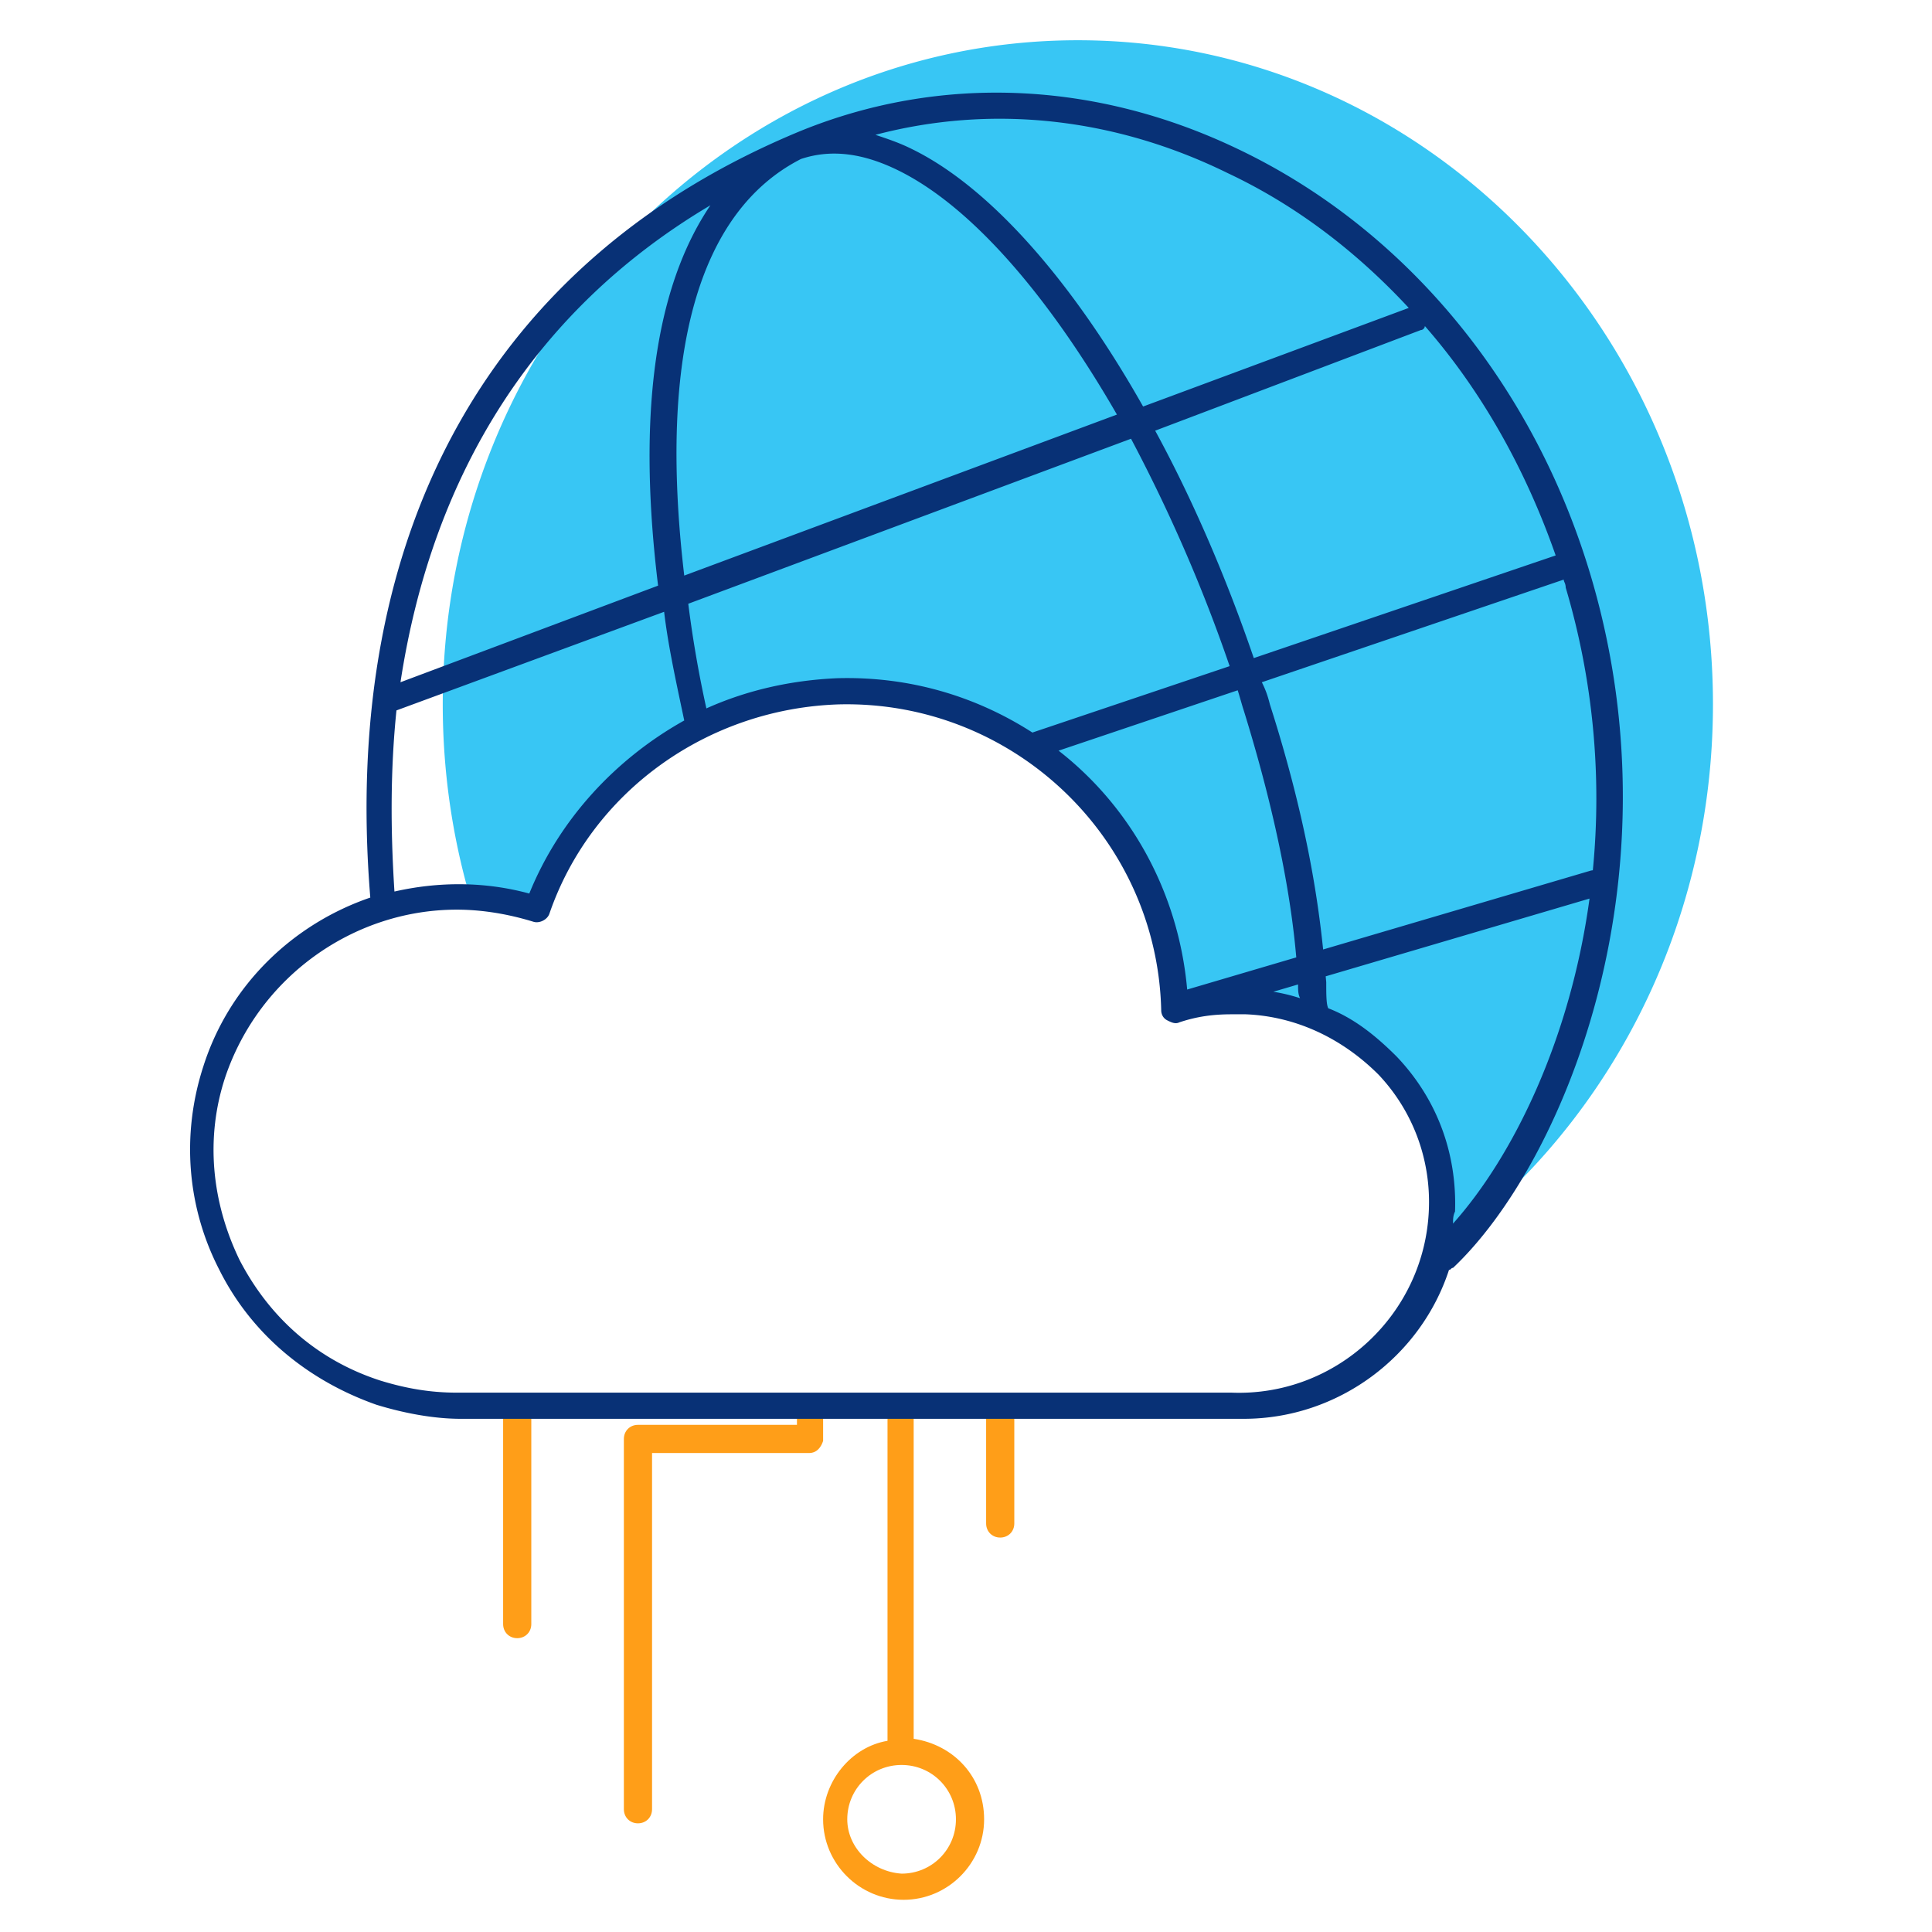 <svg id="icon-platform-it-agility-hybrid-cloud" viewBox="0 0 96 96" xmlns="http://www.w3.org/2000/svg">
  <path fill-rule="evenodd" d="M71.298 62.282c8.34-5.937 13.818-15.944 13.818-27.29C85.116 16.773 70.986 2 53.558 2 36.128 2 22 16.771 22 34.993c0 3.332.473 6.55 1.352 9.583 1.095.058 2.2.26 3.292.617 2.255-6.356 8.215-10.667 14.981-10.835 9.01-.223 16.497 6.87 16.721 15.843a9.904 9.904 0 0 1 2.811-.407l.216.008c.175-.002.35 0 .526.006 5.56.204 9.9 4.858 9.695 10.395a10.03 10.03 0 0 1-.296 2.08Z" class="-path--shadow" fill="#38C6F4"/>
  <path fill-rule="evenodd" d="M40.9 69.7c0-.4-.4-.2-.7-.2-.4 0-.6-.2-.6.1v1.2h-7.9c-.4 0-.7.3-.7.7v18.4c0 .4.3.7.7.7.4 0 .7-.3.7-.7V72.2h7.8c.4 0 .6-.3.7-.6v-1.9Zm-15.2-.2c.4 0 .7-.2.7.2v11c0 .4-.3.7-.7.7-.4 0-.7-.3-.7-.7v-11c0-.4.3-.2.7-.2Zm24 0c.4 0 .7-.2.7.2v6c0 .4-.3.7-.7.7-.4 0-.7-.3-.7-.7v-6c0-.4.3-.2.7-.2Zm-7.6 20.9c0-1.5 1.2-2.7 2.7-2.7 1.5 0 2.7 1.2 2.7 2.7 0 1.5-1.2 2.7-2.7 2.7-1.5-.1-2.7-1.3-2.7-2.7Zm3.3-20.7v16.7c2 .3 3.5 1.9 3.5 4 0 2.2-1.8 4-4 4s-4-1.8-4-4c0-1.9 1.4-3.6 3.2-3.9V69.7c0-.4 0-.2.4-.2s.9-.2.9.2Z" class="-path--secondary" fill="#FF9E18"/>
  <path fill-rule="evenodd" d="M61.5 7.4c8.4 4 14.8 11.8 17.6 21.4 4.4 15.1-1.5 29.1-6.9 34.2-.05 0-.075.025-.1.05-.025.025-.05.05-.1.05-1.4 4.3-5.5 7.4-10.2 7.4H22.9c-1.4 0-2.9-.3-4.2-.7-3.4-1.2-6.2-3.5-7.8-6.7C9.3 60 9 56.4 10.1 53c1.3-4.1 4.5-7.1 8.3-8.4-1.5-18.3 6.1-31.8 21.4-38.1 6.9-2.8 14.6-2.5 21.7.9Zm9.3 8.8c0 .1-.1.2-.2.2l-13.2 5c1.8 3.3 3.5 7.2 4.9 11.3l15-5.1c-1.5-4.3-3.7-8.2-6.5-11.4Zm-9.15 18.6c-.05-.175-.1-.35-.15-.5l-8.9 3c3.568 2.775 5.958 7.024 6.39 11.87l5.421-1.598c-.208-2.408-.799-6.424-2.61-12.272-.05-.15-.1-.325-.15-.5Zm2.85 14.117-1.227.362a8.79 8.79 0 0 1 1.327.321c-.098-.196-.1-.392-.1-.683Zm1.373-.404 13.11-3.863c-.956 7.005-3.798 12.807-6.783 16.15 0-.2 0-.4.1-.6.1-2.9-.9-5.6-2.9-7.7-1-1-2.1-1.9-3.4-2.4-.1-.2-.1-.7-.1-1.3a79.853 79.853 0 0 1-.027-.287Zm13.274-5.269a.664.664 0 0 0-.133.025l-13.268 3.91C65.49 44.715 64.923 40.705 63.1 35c-.1-.4-.2-.7-.4-1.1l15-5.1c0 .041.017.083.037.131a.655.655 0 0 1 .063.269 36.773 36.773 0 0 1 1.347 14.044ZM41.6 33.7c3.6-.1 6.9.9 9.7 2.7l9.8-3.3c-1.4-4.1-3.1-7.9-4.9-11.3l-22 8.2c.2 1.6.5 3.4.9 5.2 2-.9 4.2-1.4 6.5-1.5ZM70 15.3c-2.6-2.8-5.6-5.1-9-6.7-5.7-2.8-11.8-3.4-17.5-1.9.6.2 1.2.4 1.8.7 3.9 1.9 8 6.6 11.5 12.8L70 15.3ZM44.7 8.5c-1.8-.9-3.4-1.1-4.9-.6-5.1 2.6-7.1 9.7-5.8 20.7l21.5-8c-3.4-5.9-7.2-10.3-10.8-12.1Zm-12 20.6c-1.2-9.8.3-15.5 2.6-18.9-8.6 5.1-13.8 13.2-15.4 23.7l12.8-4.8Zm.3 1.3-13.3 4.9c-.3 2.9-.3 5.9-.1 9 2.2-.5 4.5-.5 6.7.1 1.5-3.7 4.3-6.7 7.7-8.6l-.127-.6c-.355-1.68-.694-3.28-.873-4.8ZM22.7 69.2h38.5c5.2.2 9.6-3.9 9.8-9.1.1-2.5-.8-4.9-2.5-6.7-1.8-1.8-4.1-2.9-6.6-3h-.7c-.9 0-1.7.1-2.6.4-.2.1-.4 0-.6-.1-.2-.1-.3-.3-.3-.5-.2-8.6-7.4-15.4-16-15.2-6.5.2-12.3 4.3-14.4 10.4-.1.3-.5.5-.8.4-1.3-.4-2.6-.6-3.8-.6-5.1 0-9.8 3.3-11.5 8.3-1 3-.7 6.2.7 9.1 1.5 2.9 3.9 5 7 6 1.3.4 2.5.6 3.8.6Z" class="-path--primary" fill="#083176"/>
</svg>
